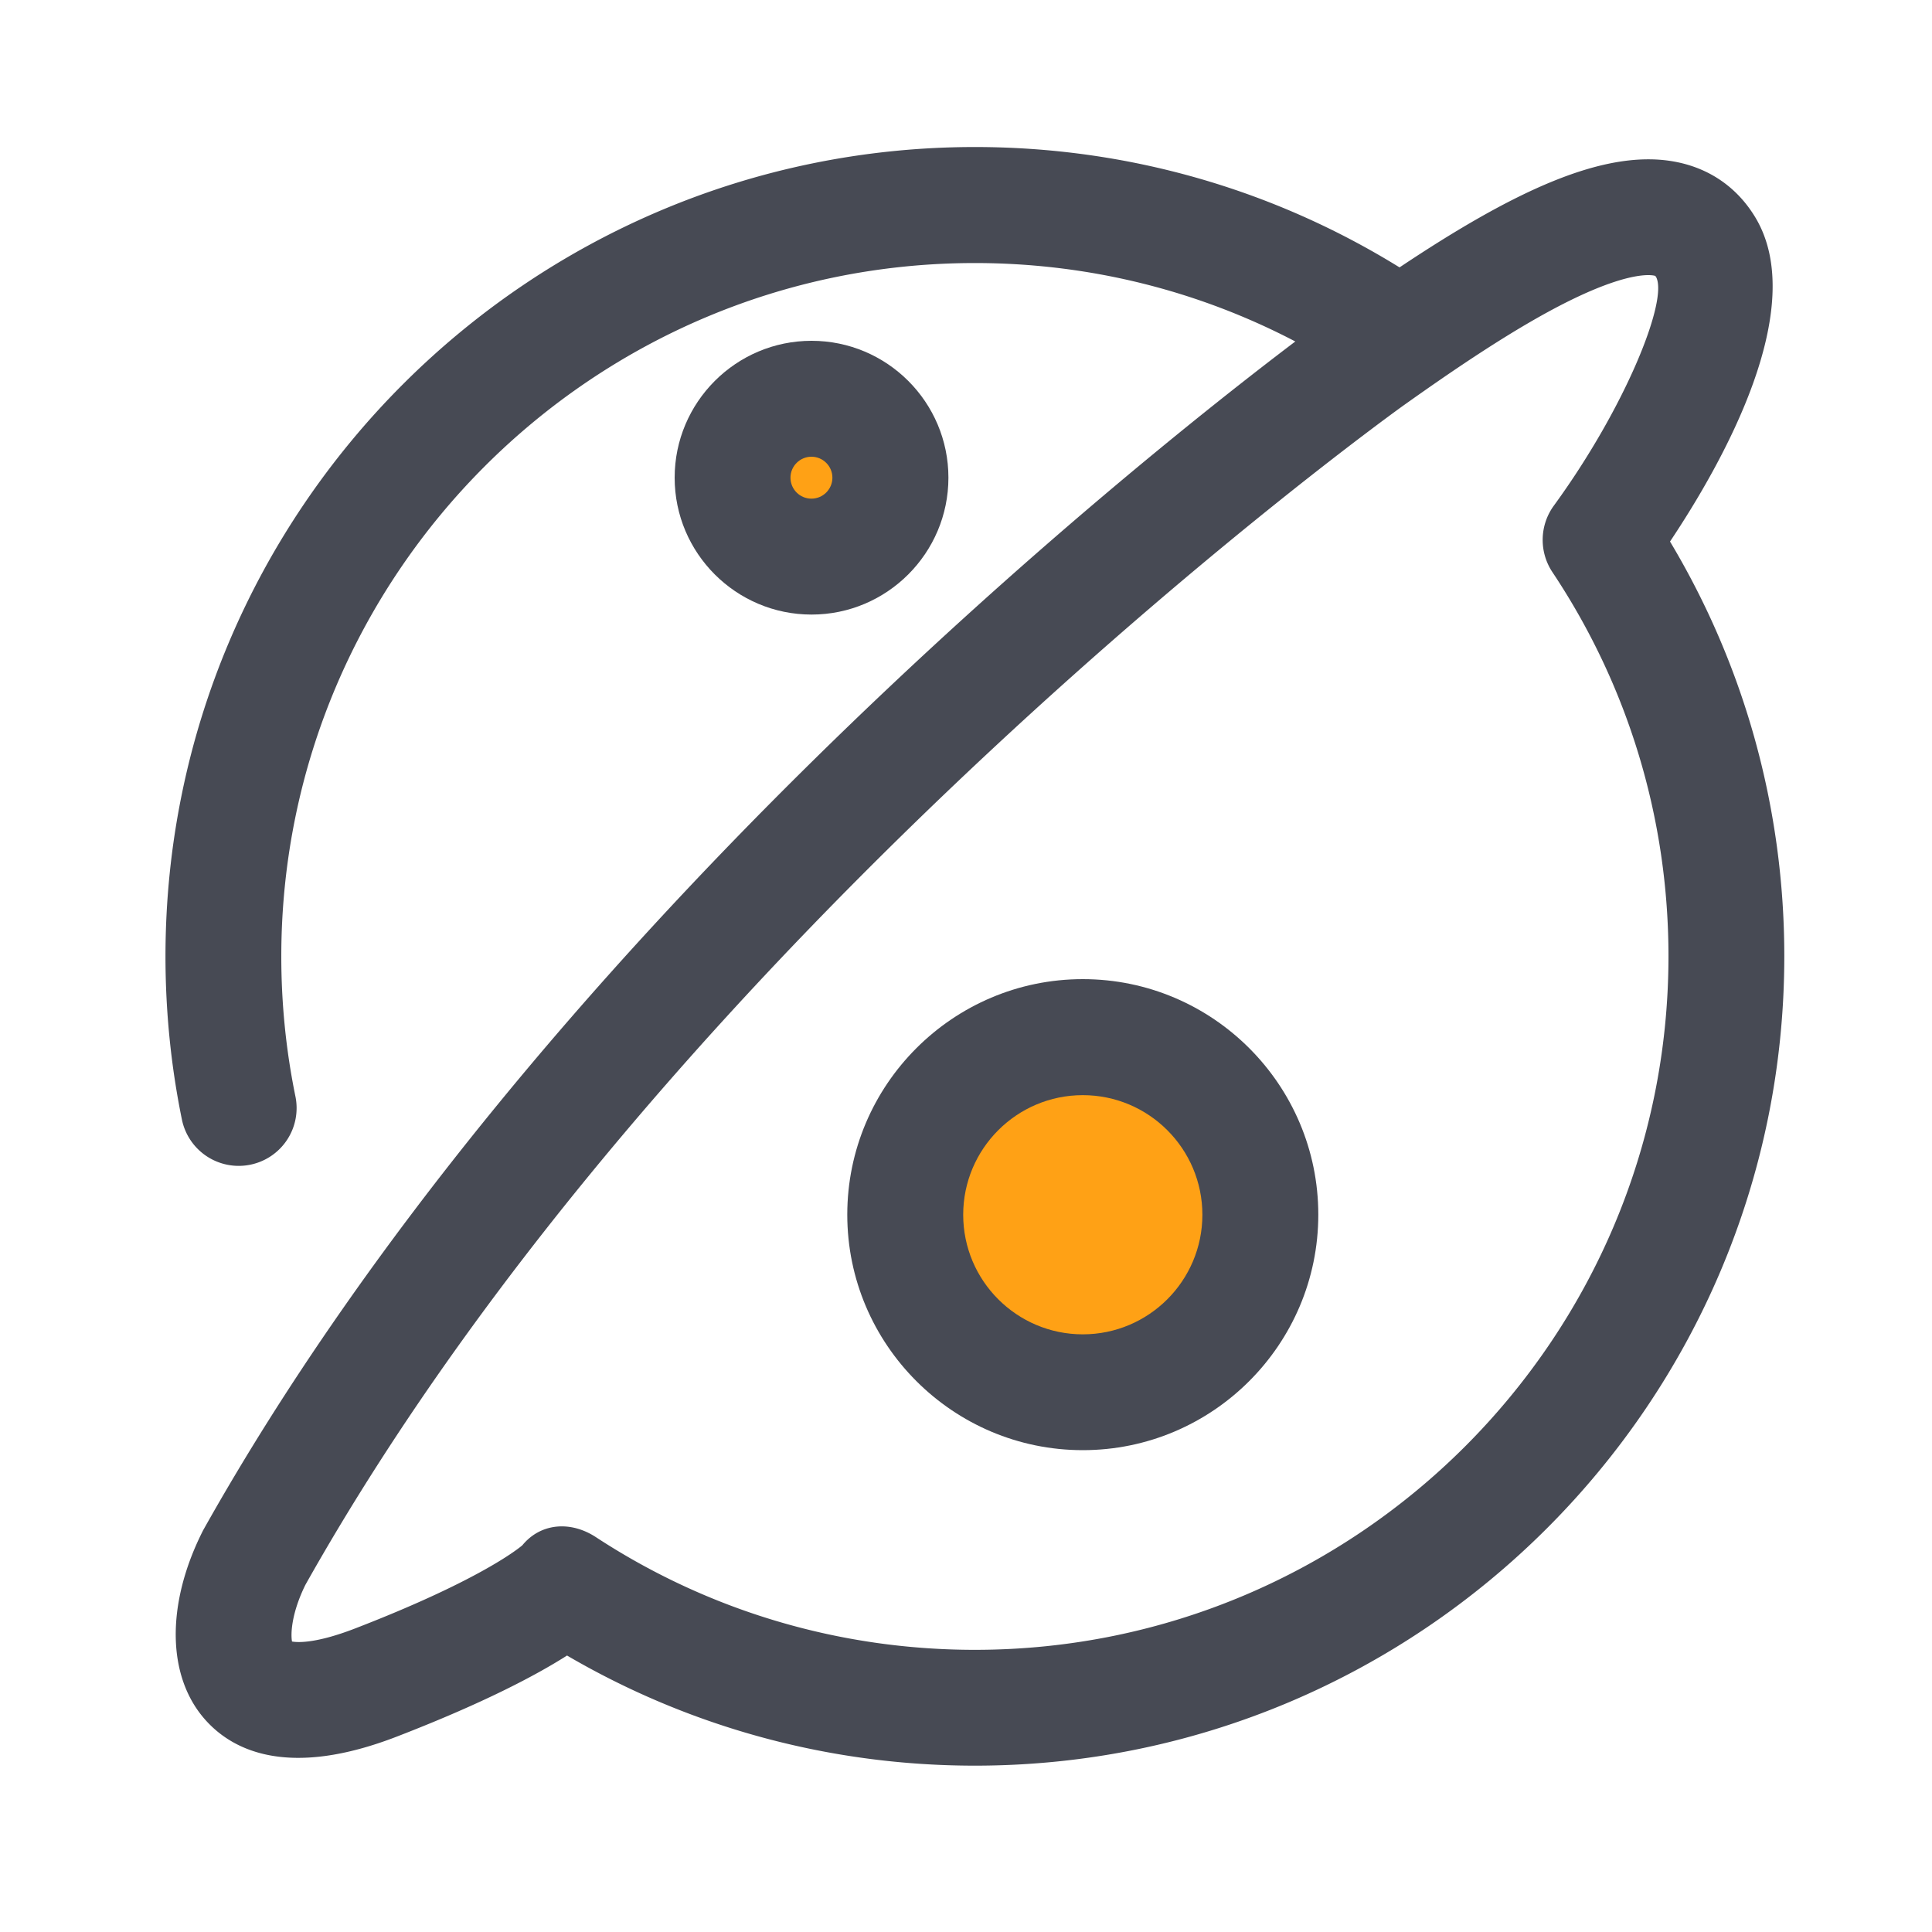 <?xml version="1.0" standalone="no"?><!DOCTYPE svg PUBLIC "-//W3C//DTD SVG 1.1//EN" "http://www.w3.org/Graphics/SVG/1.1/DTD/svg11.dtd"><svg t="1636523396277" class="icon" viewBox="0 0 1024 1024" version="1.1" xmlns="http://www.w3.org/2000/svg" p-id="3290" xmlns:xlink="http://www.w3.org/1999/xlink" width="200" height="200"><defs><style type="text/css"></style></defs><path d="M573.901 643.789m-94.106 0a94.106 94.106 0 1 0 188.211 0 94.106 94.106 0 1 0-188.211 0Z" fill="#ffa115" p-id="3291"></path><path d="M430.08 253.184m-41.83 0a41.83 41.83 0 1 0 83.661 0 41.83 41.83 0 1 0-83.661 0Z" fill="#ffa115" p-id="3292"></path><path d="M885.146 287.027c27.802-41.626 74.291-123.853 45.107-171.981-9.318-15.36-23.552-25.446-41.216-29.082-38.093-7.885-86.938 15.514-147.251 55.757-67.584-41.779-144.947-63.795-225.075-63.795-236.544 0-429.005 192.461-429.005 429.005 0 29.082 2.918 58.163 8.704 86.426a30.73 30.73 0 0 0 36.25 23.962 30.643 30.643 0 0 0 23.91-36.25c-4.966-24.218-7.475-49.152-7.475-74.086 0-202.65 164.864-367.565 367.565-367.565 59.75 0 117.709 14.285 169.882 41.574C600.832 245.862 282.368 499.712 107.878 810.701c-0.256 0.41-0.461 0.87-0.666 1.28-19.456 38.912-18.688 77.261 1.997 99.994 14.592 16.077 44.032 30.566 101.274 8.397 45.926-17.766 73.626-32.461 90.061-42.906 65.434 38.246 139.725 58.368 216.166 58.368 236.544 0 429.005-192.461 429.005-429.005 0-77.926-20.89-153.498-60.57-219.802z m-368.435 587.418c-71.731 0-141.21-20.634-200.909-59.75-5.734-3.738-11.981-5.683-18.022-5.683-7.834 0-15.36 3.226-20.941 10.035-3.328 2.816-24.832 19.405-88.525 44.032-20.634 7.987-30.362 7.526-33.536 6.963-0.768-4.045-0.307-15.002 7.066-30.003C357.171 492.493 740.147 217.549 744.038 214.784c25.651-18.227 58.778-41.011 87.654-55.296 35.021-17.306 45.517-13.261 45.619-13.261 0 0 0.154 0.154 0.461 0.614 6.502 12.237-16.23 69.069-54.221 121.19a30.822 30.822 0 0 0-0.768 35.174c40.243 60.365 61.542 130.765 61.542 203.674-0.051 202.65-164.915 367.565-367.616 367.565z" fill="#474A54" p-id="3293"></path><path d="M573.901 518.963c-68.813 0-124.826 56.013-124.826 124.826s56.013 124.826 124.826 124.826 124.826-56.013 124.826-124.826-55.962-124.826-124.826-124.826z m0 188.262c-34.97 0-63.386-28.416-63.386-63.386s28.416-63.386 63.386-63.386 63.386 28.416 63.386 63.386-28.416 63.386-63.386 63.386zM502.682 253.184c0-40.038-32.563-72.55-72.55-72.55-40.038 0-72.55 32.563-72.55 72.55 0 40.038 32.563 72.55 72.55 72.55s72.55-32.563 72.55-72.55z m-83.712 0c0-6.144 5.018-11.11 11.11-11.11 6.144 0 11.11 5.018 11.11 11.11 0 6.144-5.018 11.11-11.11 11.11-6.144 0-11.11-4.966-11.11-11.11z" fill="#474A54" p-id="3294"></path></svg>